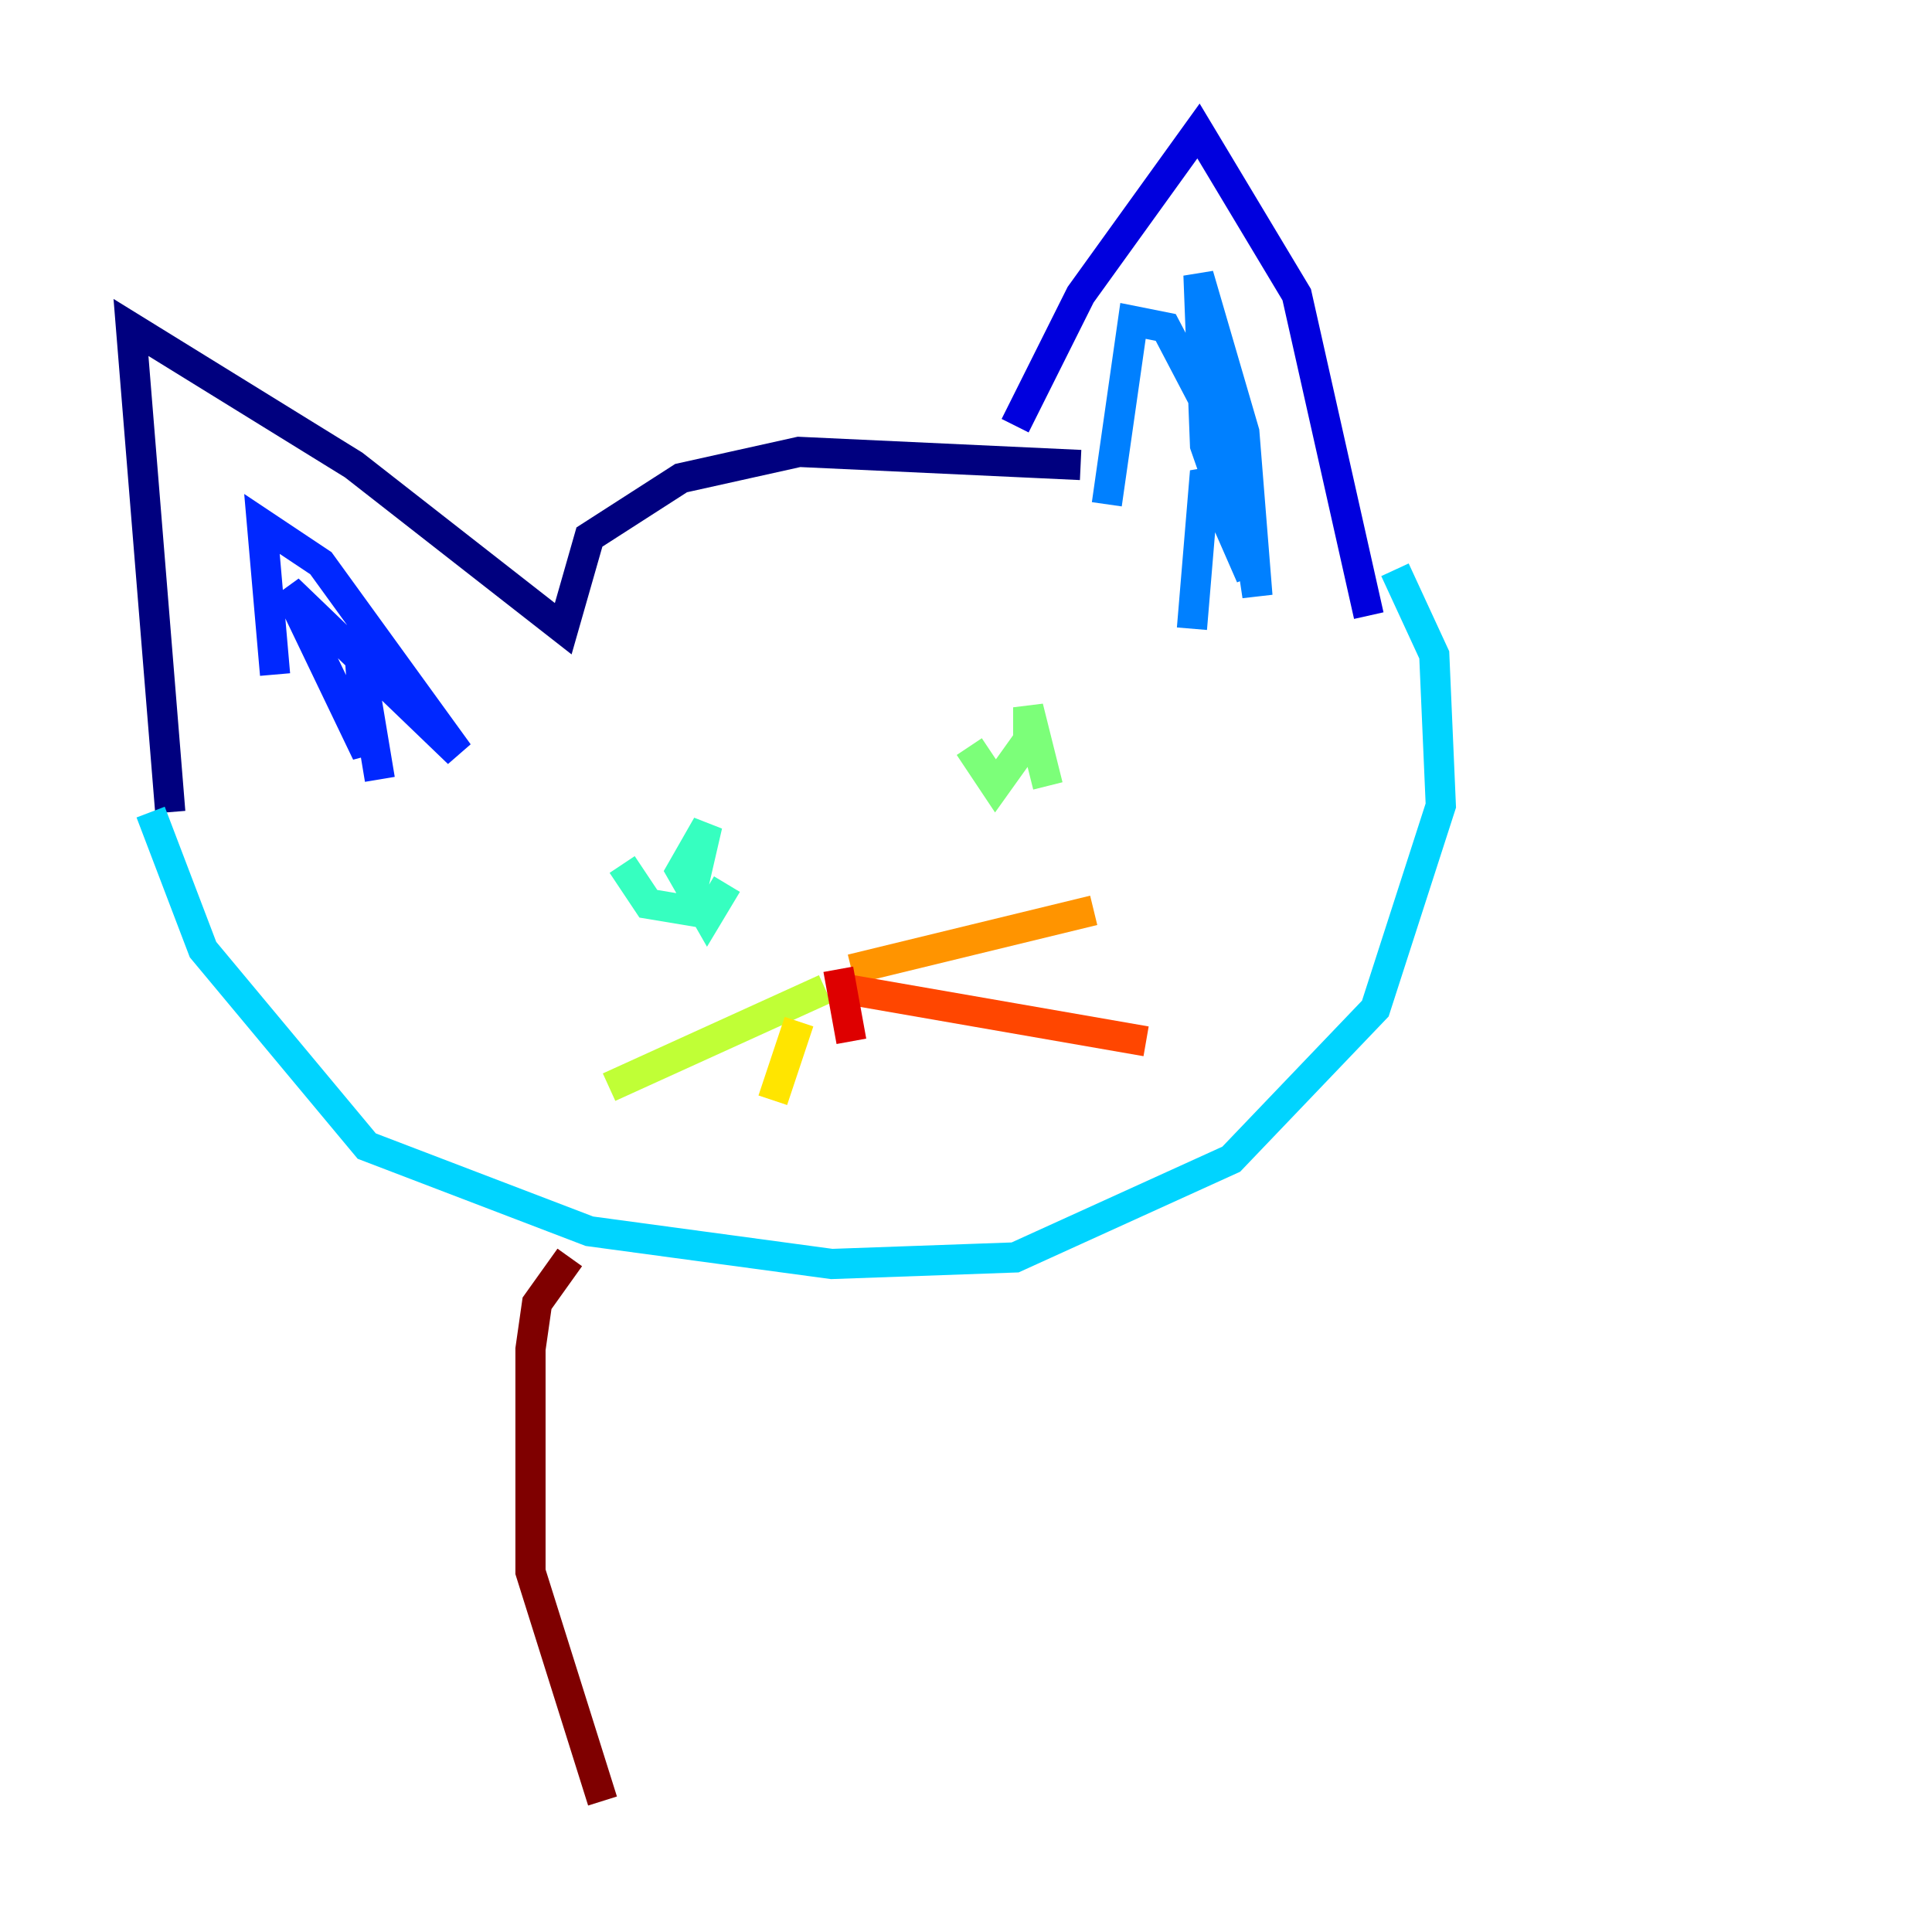 <?xml version="1.0" encoding="utf-8" ?>
<svg baseProfile="tiny" height="128" version="1.2" viewBox="0,0,128,128" width="128" xmlns="http://www.w3.org/2000/svg" xmlns:ev="http://www.w3.org/2001/xml-events" xmlns:xlink="http://www.w3.org/1999/xlink"><defs /><polyline fill="none" points="11.281,53.803 8.678,21.695 23.43,30.807 37.315,41.654 39.051,35.58 45.125,31.675 52.936,29.939 71.593,30.807" stroke="#00007f" stroke-width="2" /><polyline fill="none" points="67.254,28.203 71.593,19.525 79.403,8.678 85.912,19.525 90.685,40.786" stroke="#0000de" stroke-width="2" /><polyline fill="none" points="18.224,44.691 17.356,34.712 21.261,37.315 30.373,49.898 19.091,39.051 24.298,49.898 23.864,43.824 25.166,51.634" stroke="#0028ff" stroke-width="2" /><polyline fill="none" points="73.329,33.41 75.064,21.261 77.234,21.695 82.007,30.807 83.308,39.485 82.441,28.637 79.403,18.224 79.837,29.505 82.875,38.183 79.837,31.241 78.969,41.654" stroke="#0080ff" stroke-width="2" /><polyline fill="none" points="9.98,53.803 13.451,62.915 24.298,75.932 39.051,81.573 55.105,83.742 67.254,83.308 81.573,76.8 91.119,66.82 95.458,53.37 95.024,43.39 92.42,37.749" stroke="#00d4ff" stroke-width="2" /><polyline fill="none" points="41.22,57.275 42.956,59.878 45.559,60.312 46.861,54.671 45.125,57.709 46.861,60.746 48.163,58.576" stroke="#36ffc0" stroke-width="2" /><polyline fill="none" points="64.217,49.464 65.953,52.068 68.122,49.031 68.122,46.861 69.424,52.068" stroke="#7cff79" stroke-width="2" /><polyline fill="none" points="54.671,65.519 40.352,72.027" stroke="#c0ff36" stroke-width="2" /><polyline fill="none" points="52.936,67.688 51.2,72.895" stroke="#ffe500" stroke-width="2" /><polyline fill="none" points="56.407,64.217 72.461,60.312" stroke="#ff9400" stroke-width="2" /><polyline fill="none" points="55.973,65.519 75.932,68.99" stroke="#ff4600" stroke-width="2" /><polyline fill="none" points="55.539,64.217 56.407,68.99" stroke="#de0000" stroke-width="2" /><polyline fill="none" points="37.749,83.308 35.58,86.346 35.146,89.383 35.146,104.136 39.919,119.322" stroke="#7f0000" stroke-width="2" /></svg>